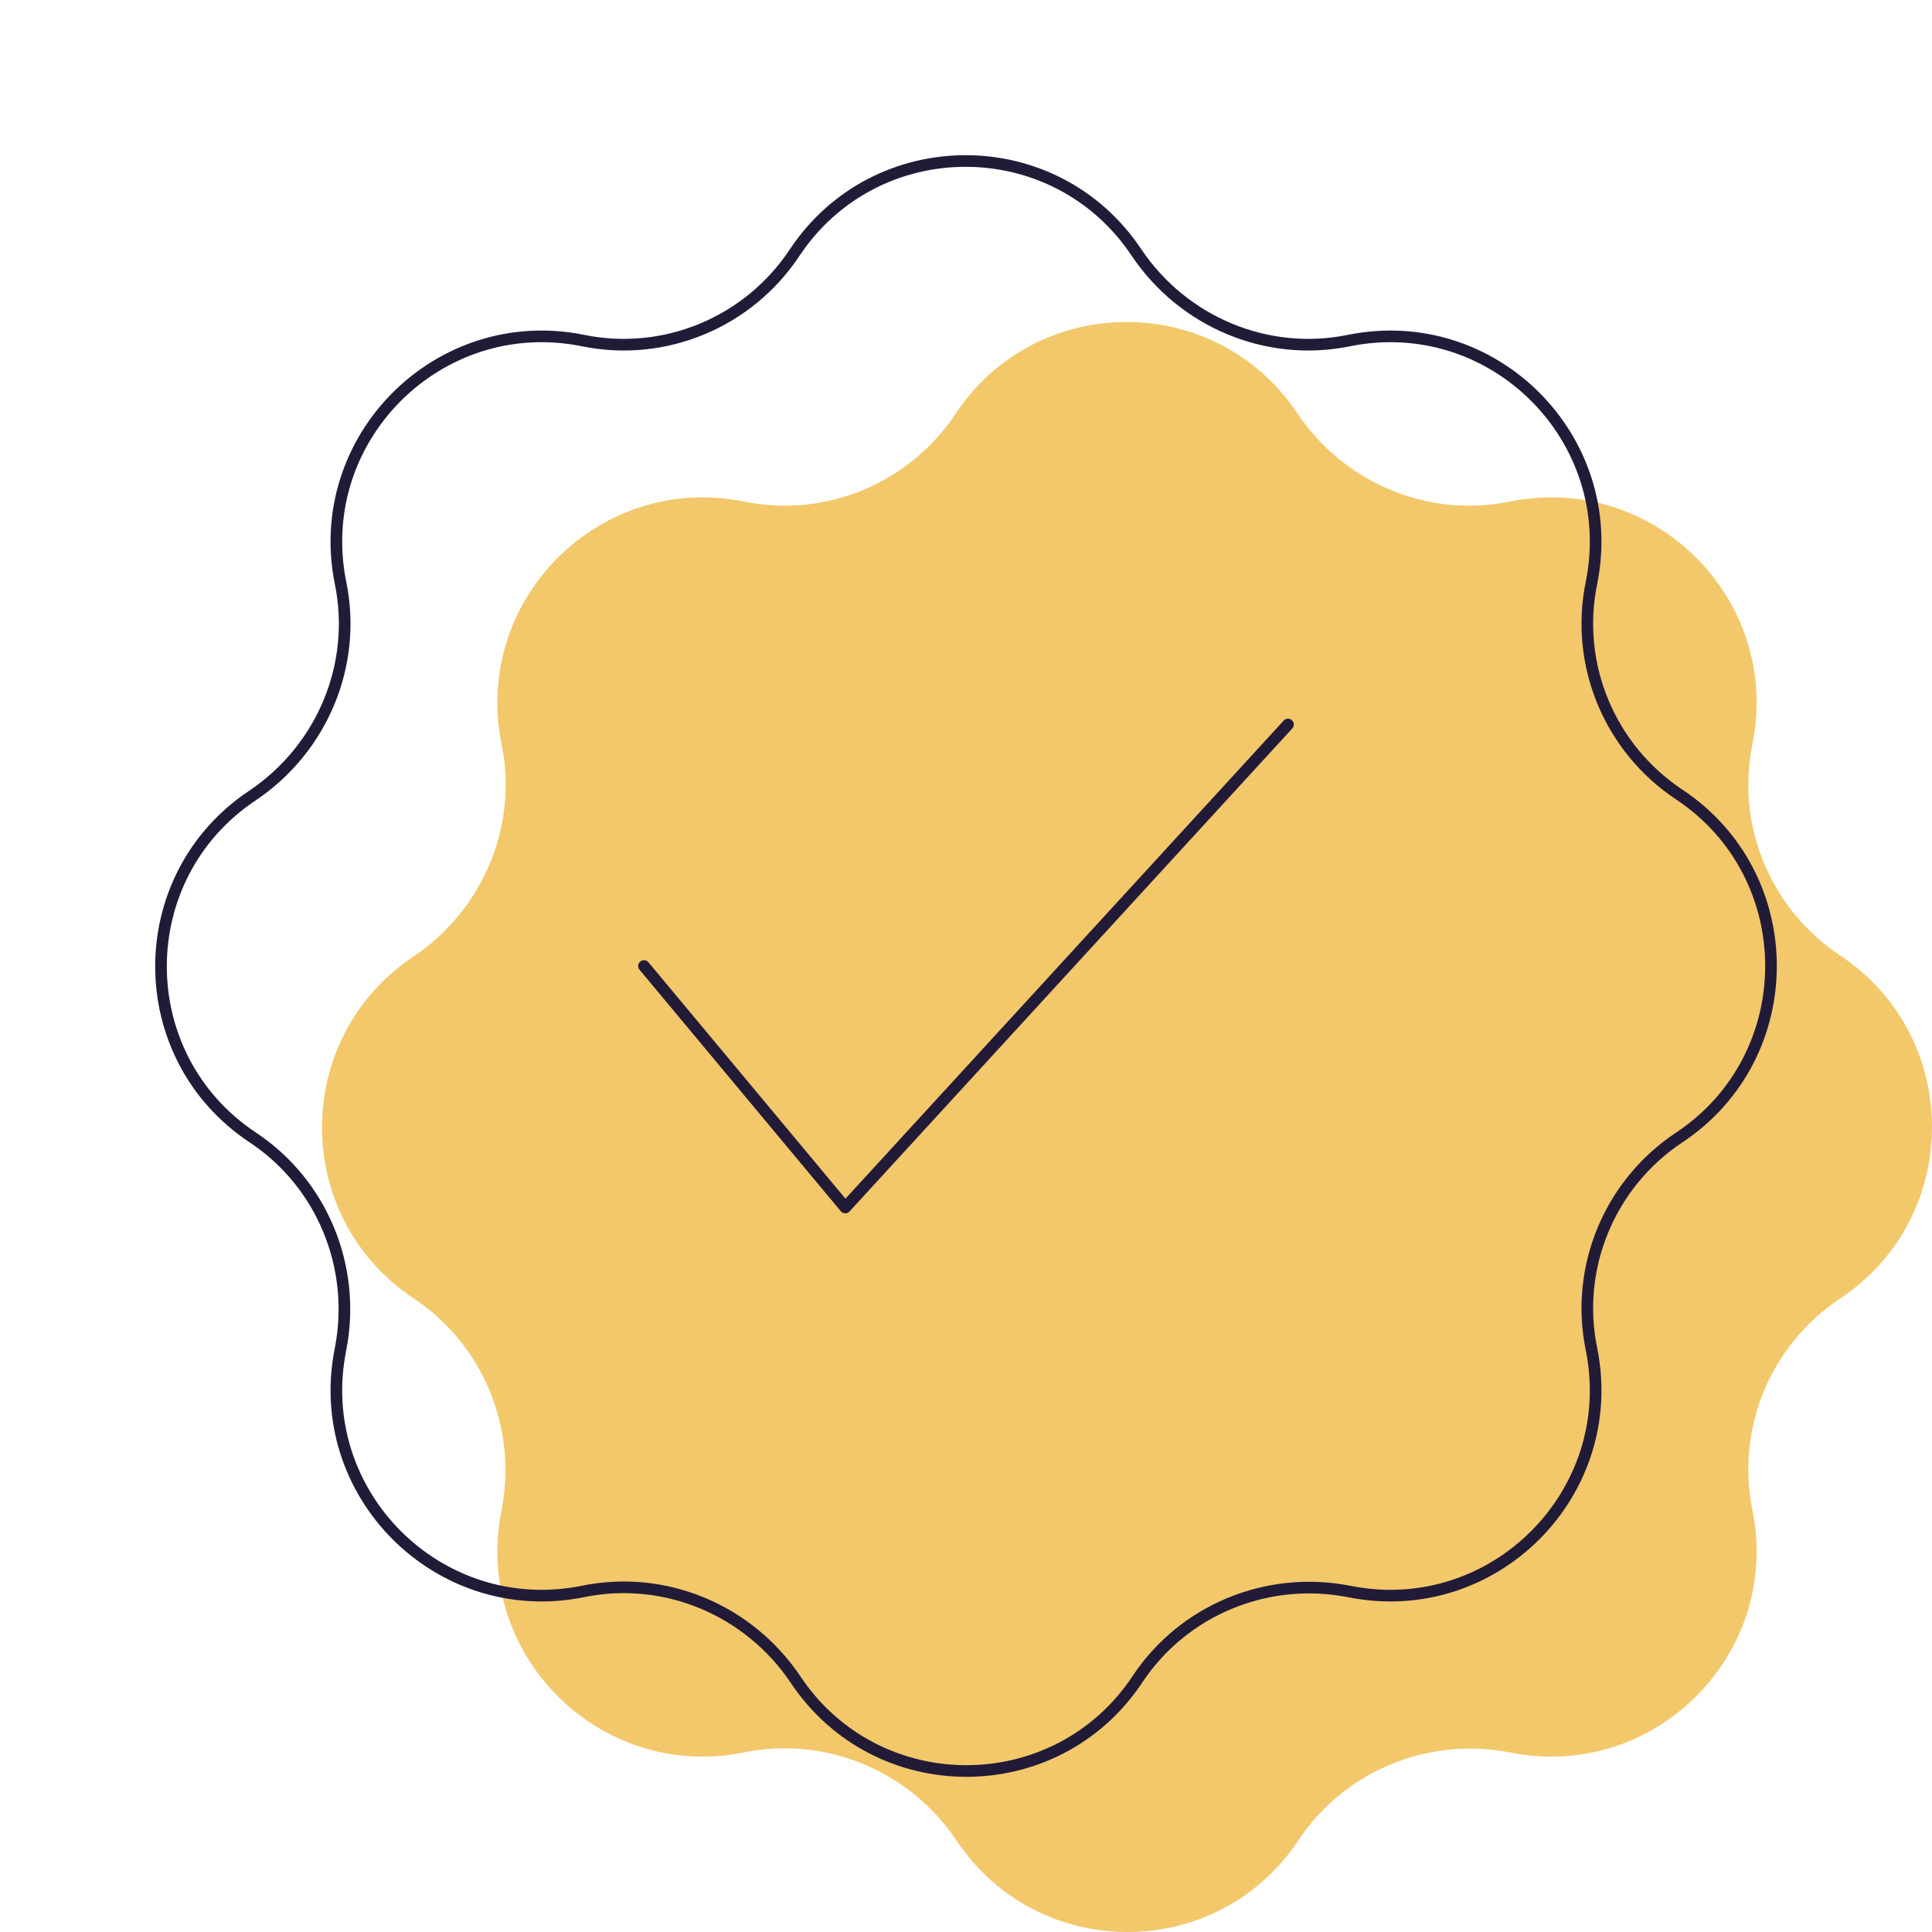 <svg width="166" height="166" viewBox="0 0 166 166" fill="none" xmlns="http://www.w3.org/2000/svg">
<path d="M158.115 111.566C152.167 115.508 149.123 122.702 150.576 129.757C153.066 142.137 142.137 153.066 129.757 150.576C122.702 149.192 115.508 152.167 111.566 158.115C104.58 168.628 89.156 168.628 82.17 158.115C78.158 152.167 70.965 149.123 63.91 150.576C51.529 153.066 40.601 142.137 43.091 129.757C44.474 122.702 41.5 115.508 35.552 111.566C25.038 104.58 25.038 89.156 35.552 82.17C41.5 78.158 44.543 70.965 43.091 63.91C40.601 51.529 51.529 40.601 63.91 43.091C70.965 44.543 78.158 41.5 82.101 35.552C89.087 25.038 104.511 25.038 111.497 35.552C115.508 41.5 122.702 44.543 129.757 43.091C142.137 40.601 153.066 51.529 150.576 63.91C149.123 70.965 152.167 78.158 158.115 82.101C168.628 89.087 168.628 104.58 158.115 111.566Z" fill="#F2C86B"/>
<path d="M144.282 97.733C138.333 101.675 135.29 108.868 136.743 115.923C139.233 128.304 128.304 139.233 115.923 136.743C108.868 135.359 101.675 138.333 97.733 144.282C90.747 154.795 75.323 154.795 68.337 144.282C64.325 138.333 57.132 135.29 50.077 136.743C37.696 139.233 26.767 128.304 29.258 115.923C30.641 108.868 27.667 101.675 21.718 97.733C11.205 90.747 11.205 75.323 21.718 68.337C27.667 64.325 30.71 57.132 29.258 50.077C26.767 37.696 37.696 26.767 50.077 29.258C57.132 30.71 64.325 27.667 68.267 21.718C75.253 11.205 90.677 11.205 97.663 21.718C101.675 27.667 108.868 30.71 115.923 29.258C128.304 26.767 139.233 37.696 136.743 50.077C135.29 57.132 138.333 64.325 144.282 68.267C154.795 75.253 154.795 90.747 144.282 97.733Z" stroke="#221B38" stroke-miterlimit="10" stroke-linecap="round" stroke-linejoin="round"/>
<path d="M55.333 83L72.625 103.75L110.667 62.25" stroke="#221B38" stroke-miterlimit="10" stroke-linecap="round" stroke-linejoin="round"/>
</svg>
